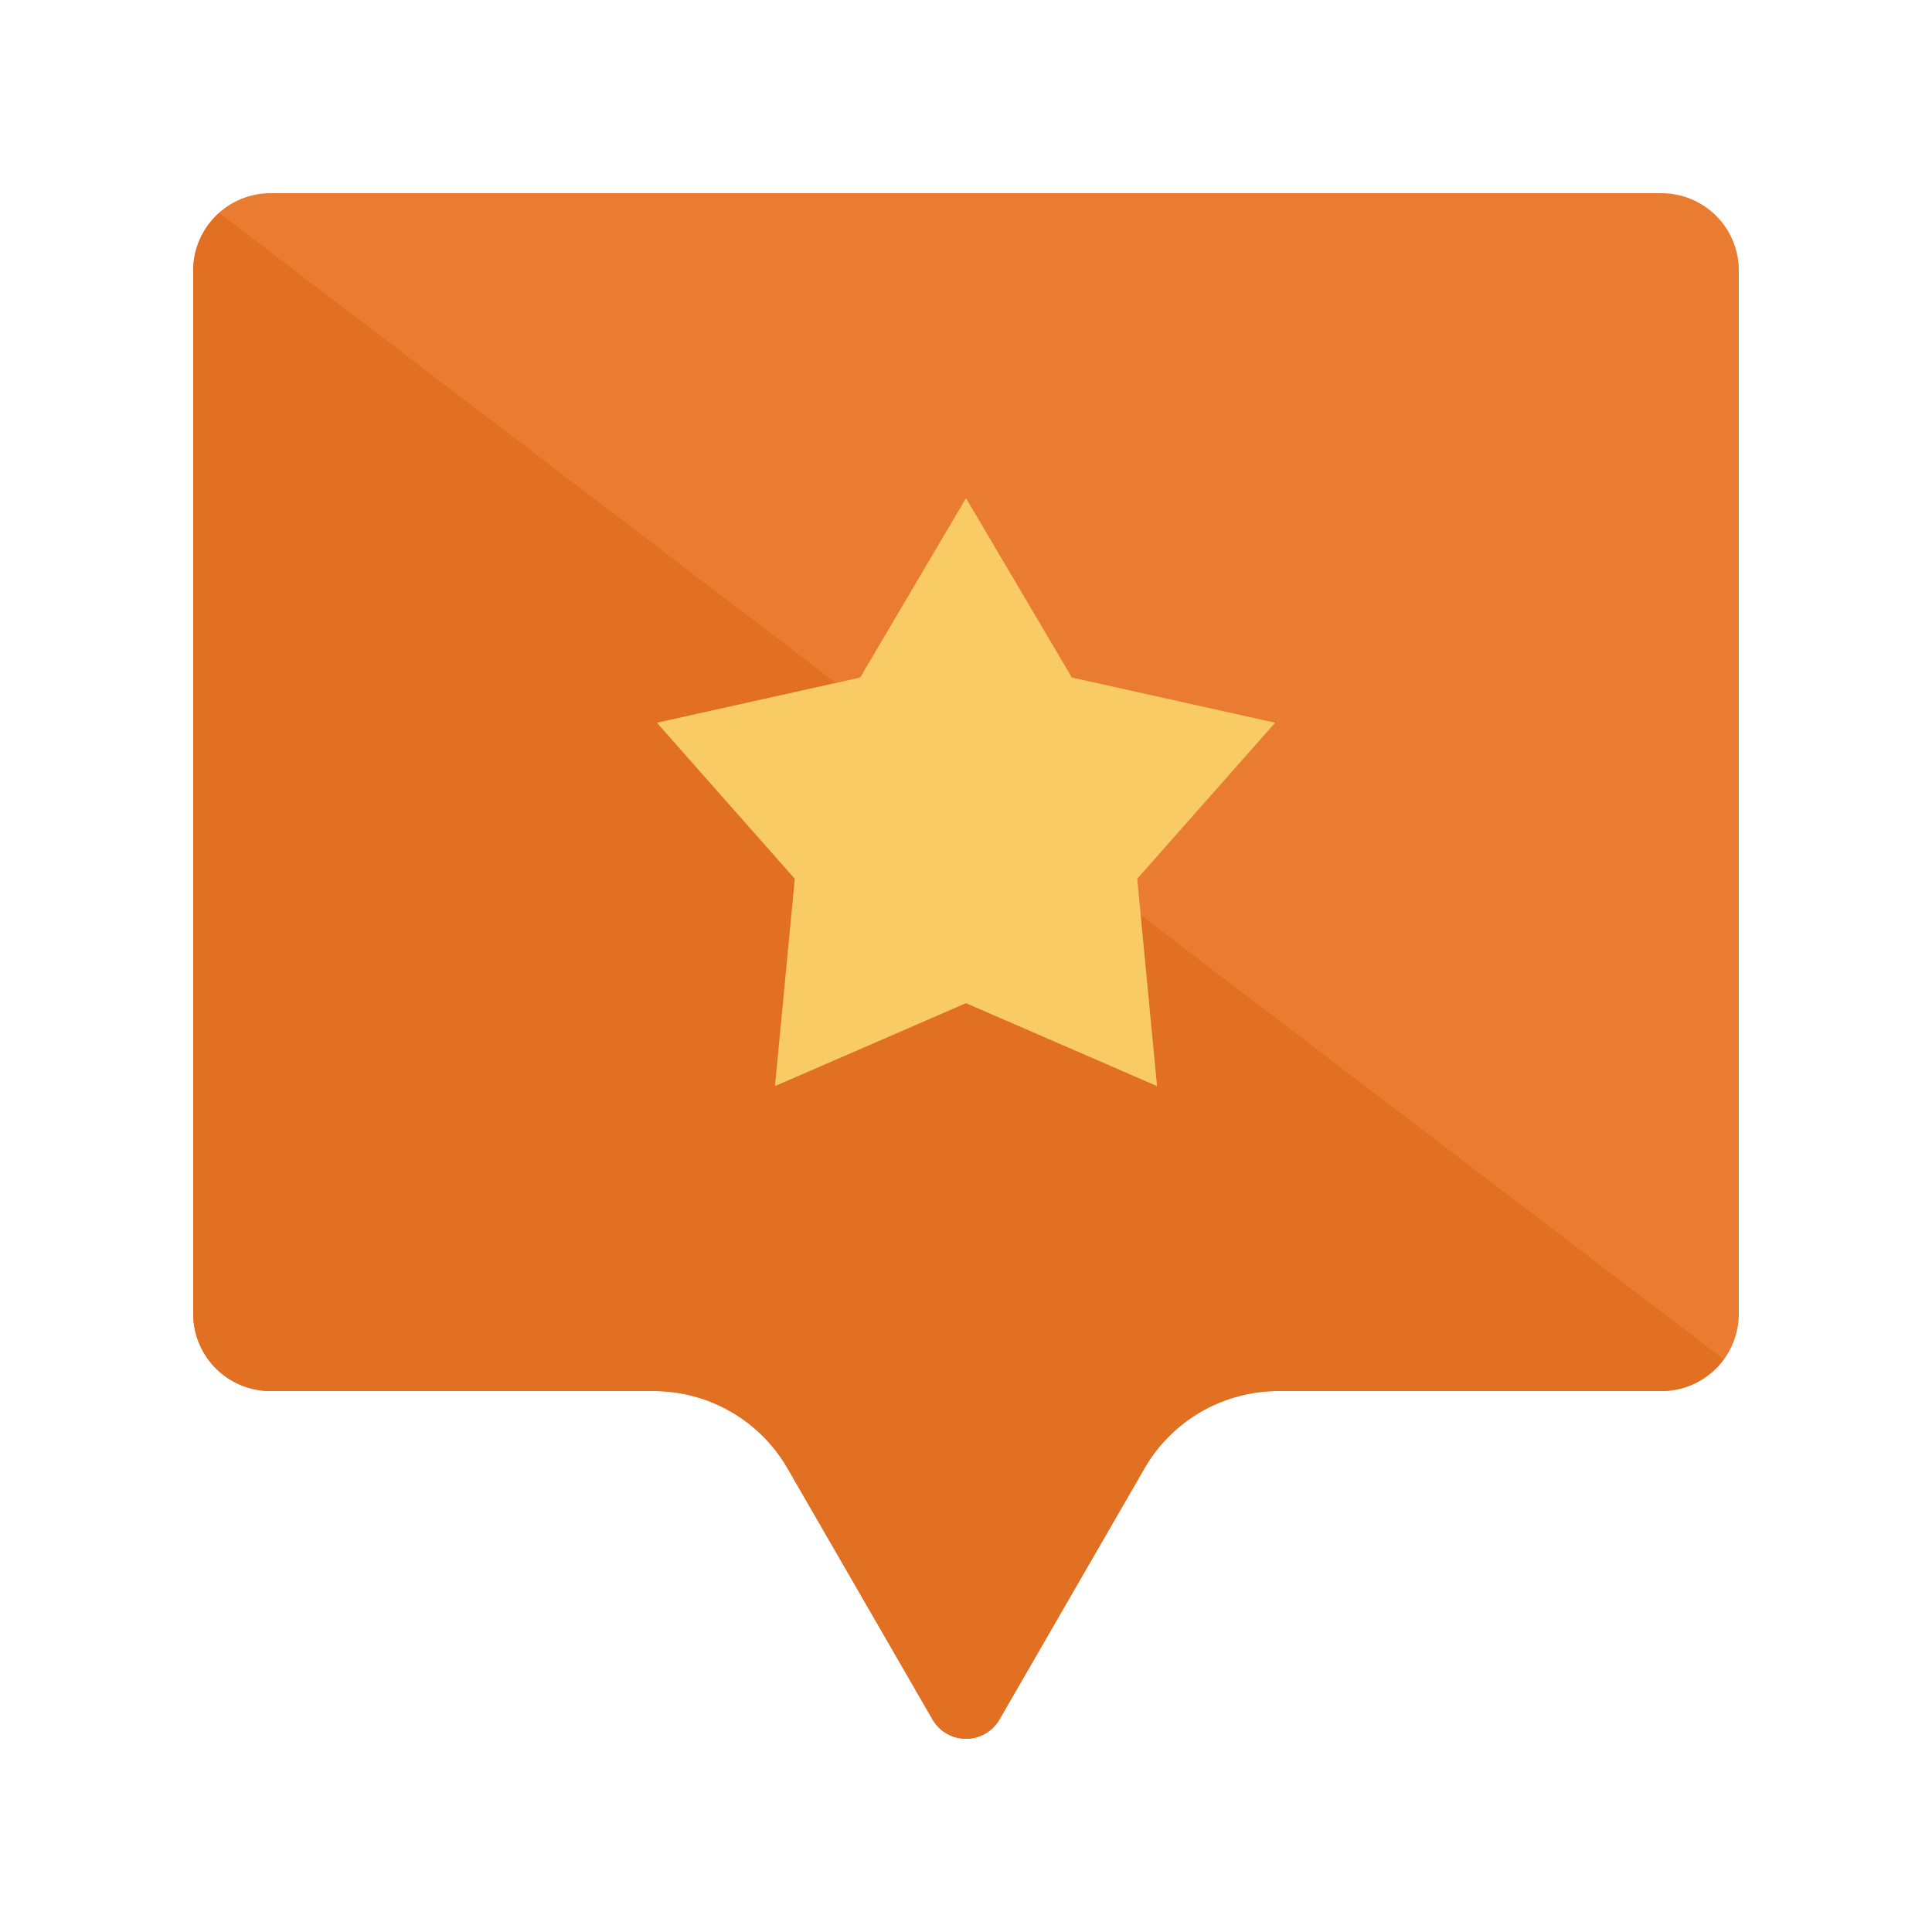 <svg id="Layer_1" data-name="Layer 1" xmlns="http://www.w3.org/2000/svg" viewBox="0 0 50 50"><defs><style>.cls-1{fill:#ea7c32;}.cls-2{fill:#e27023;}.cls-3{fill:#f9cb64;}</style></defs><title>icon semut gajah 2023_shading</title><path class="cls-1" d="M43,5H7A2,2,0,0,0,5,7V34a2,2,0,0,0,2,2h9.917a4,4,0,0,1,3.464,2l3.753,6.5a1,1,0,0,0,1.732,0L29.619,38a4,4,0,0,1,3.464-2H43a2,2,0,0,0,2-2V7A2,2,0,0,0,43,5Z"/><path class="cls-2" d="M44.609,35.178,5.674,5.513A1.987,1.987,0,0,0,5,7V34a2,2,0,0,0,2,2h9.917a4,4,0,0,1,3.464,2l3.753,6.5a1,1,0,0,0,1.732,0L29.619,38a4,4,0,0,1,3.464-2H43A1.993,1.993,0,0,0,44.609,35.178Z"/><polygon class="cls-3" points="25 12.892 27.739 17.534 33 18.704 29.431 22.743 29.944 28.108 25 25.962 20.056 28.108 20.569 22.743 17 18.704 22.261 17.534 25 12.892"/></svg>